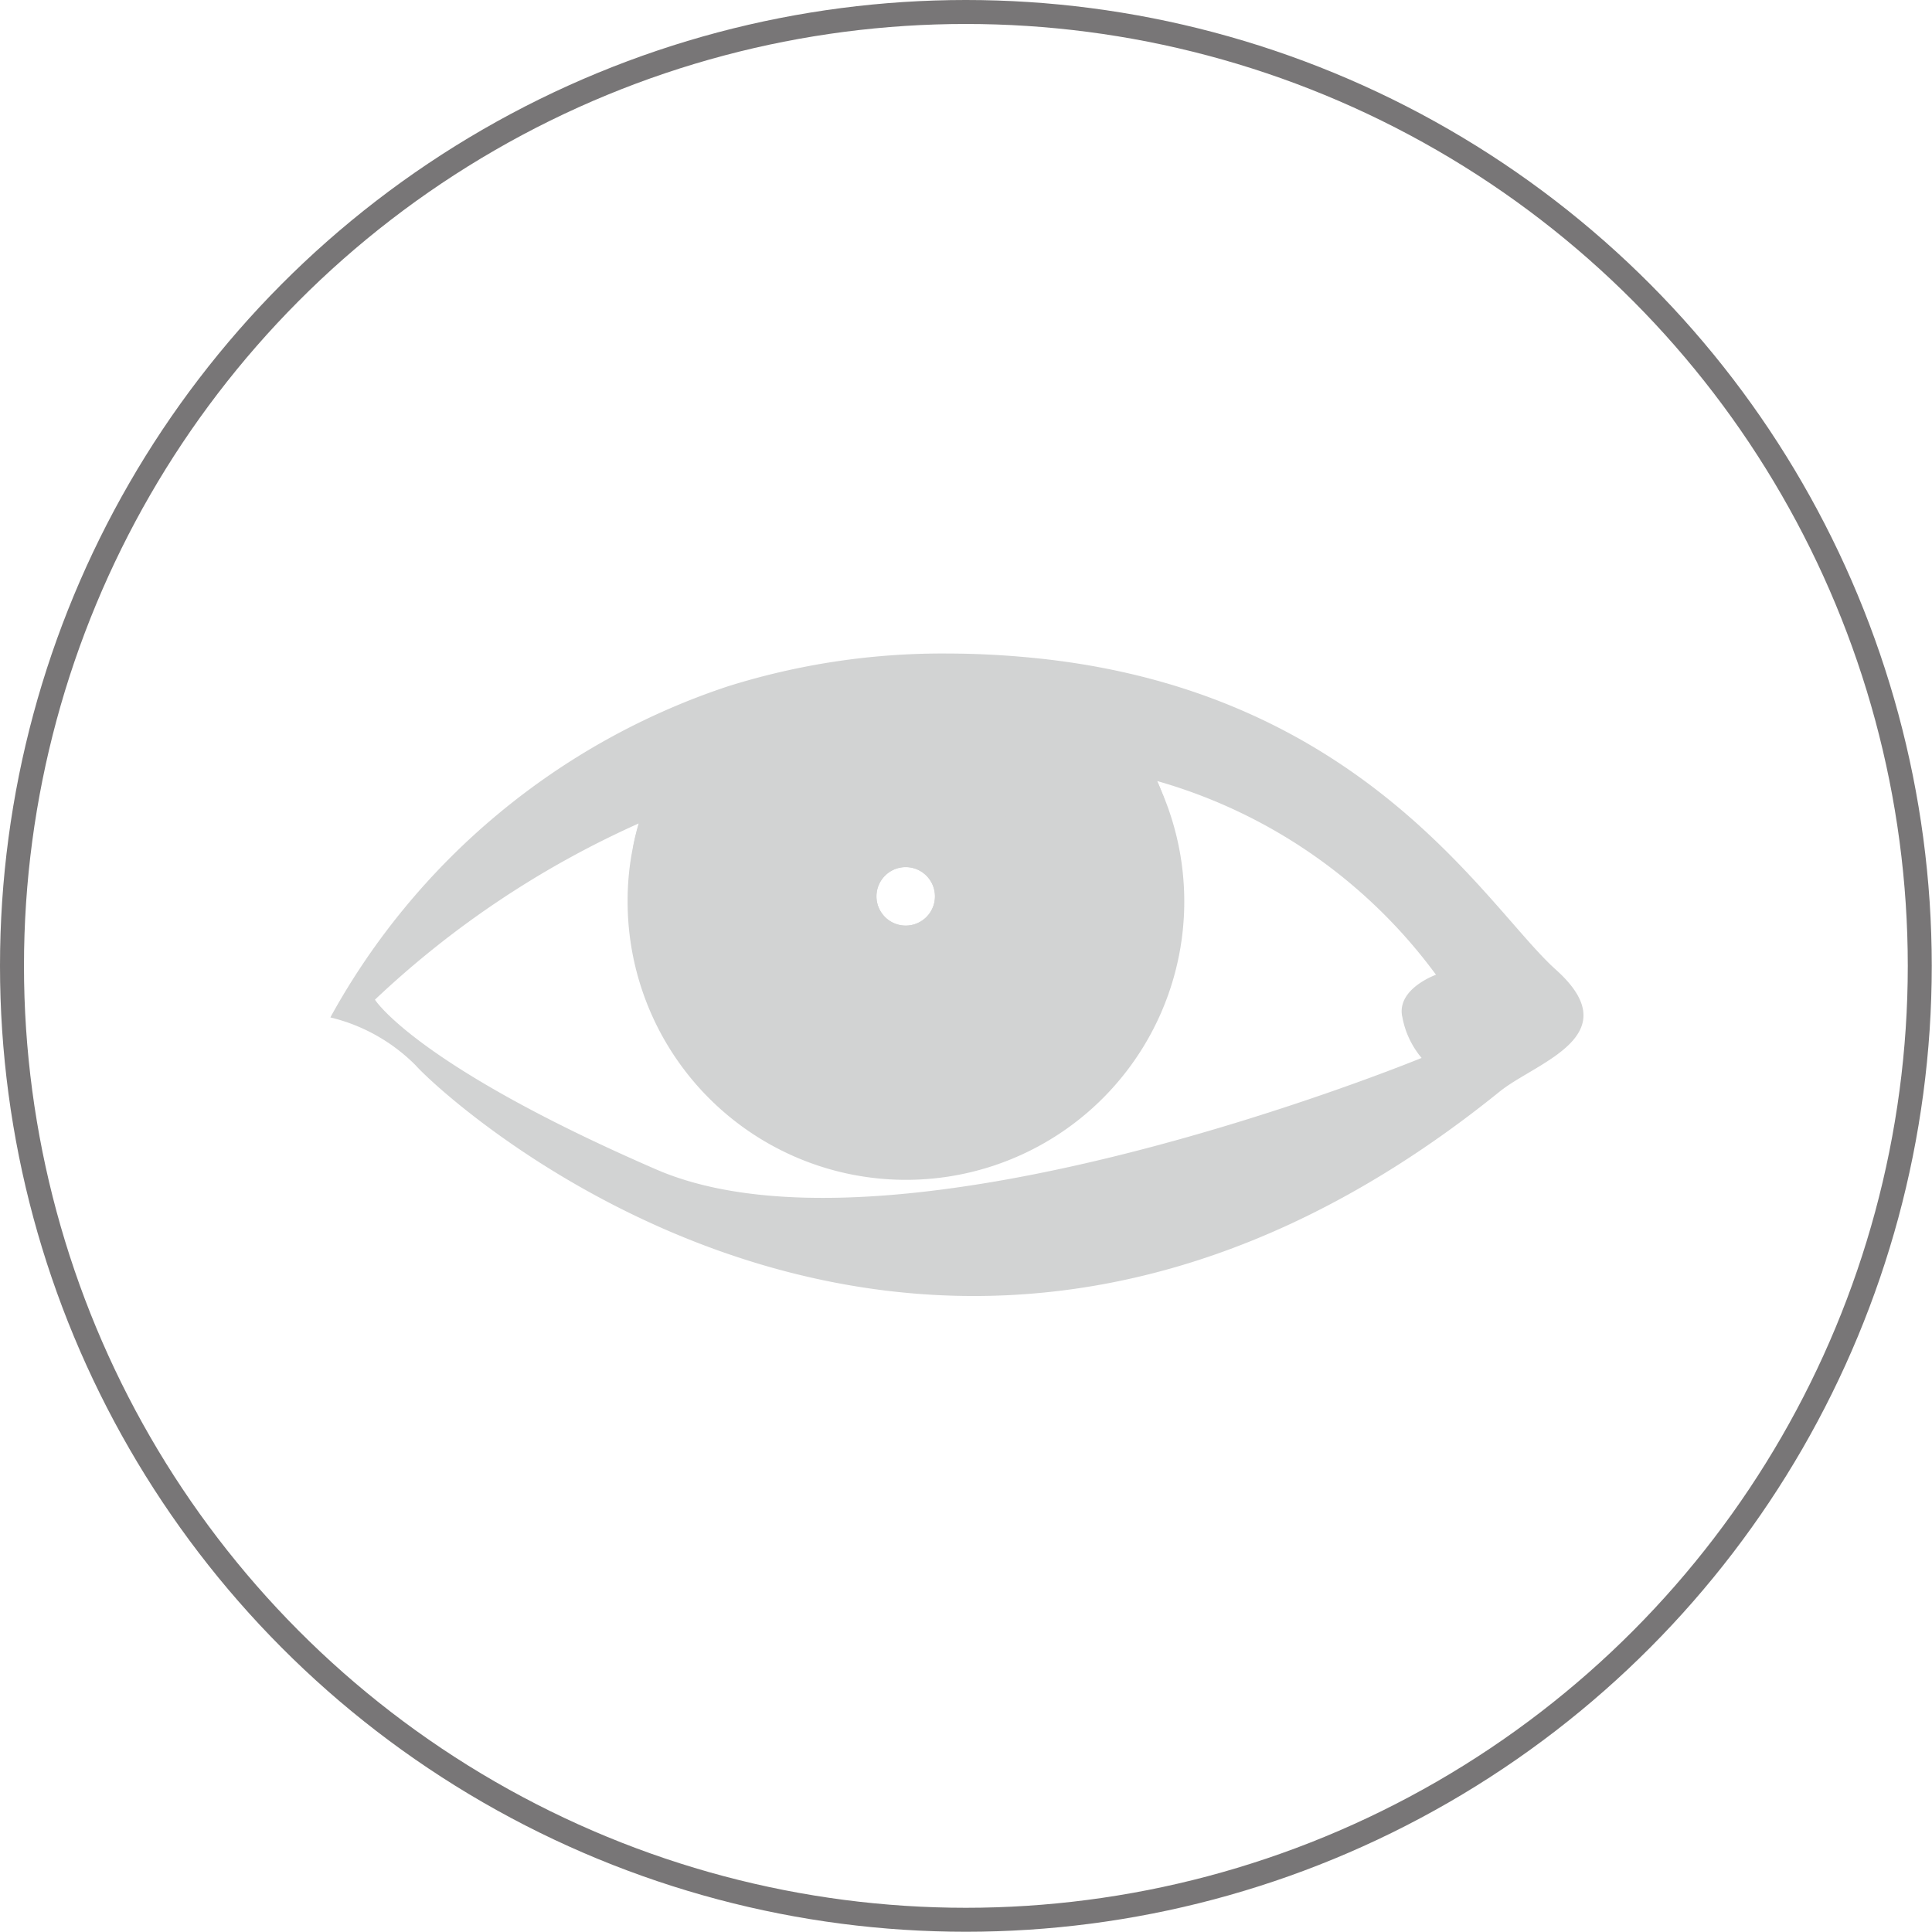 <svg xmlns="http://www.w3.org/2000/svg" viewBox="0 0 80.59 80.59"><defs><style>.cls-1{isolation:isolate;}.cls-2{opacity:0.61;}.cls-3{fill:none;stroke:#231f20;stroke-miterlimit:10;}.cls-4,.cls-5{fill:#b5b7b7;}.cls-5{mix-blend-mode:multiply;}</style></defs><title>eyes</title><g class="cls-1"><g id="Layer_2" data-name="Layer 2"><g id="Layer_103" data-name="Layer 103"><g class="cls-2"><circle class="cls-3" cx="40.29" cy="40.29" r="39.79"/><path class="cls-4" d="M64.88,40.43C62.05,37.88,57,29,43.55,27.49a37.22,37.22,0,0,0-4.07-.23,29.89,29.89,0,0,0-9.12,1.37A29.52,29.52,0,0,0,13.78,42.44a7.47,7.47,0,0,1,3.56,2C18.73,46,39,64.58,62.56,45.53,64.07,44.31,68,43.21,64.88,40.43ZM39,37.39a1.22,1.22,0,1,1-1.22-1.22A1.22,1.22,0,0,1,39,37.39Zm19.49,5a3.67,3.67,0,0,0,.81,1.74s-21.91,9-31.93,4.65S15.64,41.7,15.64,41.7a39.44,39.44,0,0,1,11-7.35c-.09.31-.17.63-.23.95a11.18,11.18,0,0,0-.23,2.26,11.61,11.61,0,1,0,22.36-4.34c-.09-.21-.17-.43-.27-.64a21.85,21.85,0,0,1,11.63,8.08S58.26,41.24,58.49,42.4Z"/><path class="cls-5" d="M32.82,50.94c2,.31,16.57.08,25.71-5.19,0,0-4.57,4.36-13.09,5.28S32.82,50.94,32.82,50.94Z"/><path class="cls-5" d="M47.06,29.71c-1.78-.33-14.74-.52-23,3.92,0,0,4.18-3.76,11.79-4.34S47.06,29.71,47.06,29.71Z"/><path class="cls-5" d="M39.92,32.46l1,0a36.29,36.29,0,0,1,7.62.78c-.09-.21-.17-.43-.27-.64a28,28,0,0,0-8.35-1.21,32.38,32.38,0,0,0-13.28,3c-.09.31-.17.63-.23.95A41.66,41.66,0,0,1,34.75,33a5.34,5.34,0,1,0,5.17-.5Zm-2.14,6.15A1.22,1.22,0,1,1,39,37.39,1.22,1.22,0,0,1,37.78,38.61Z"/></g></g></g></g></svg>